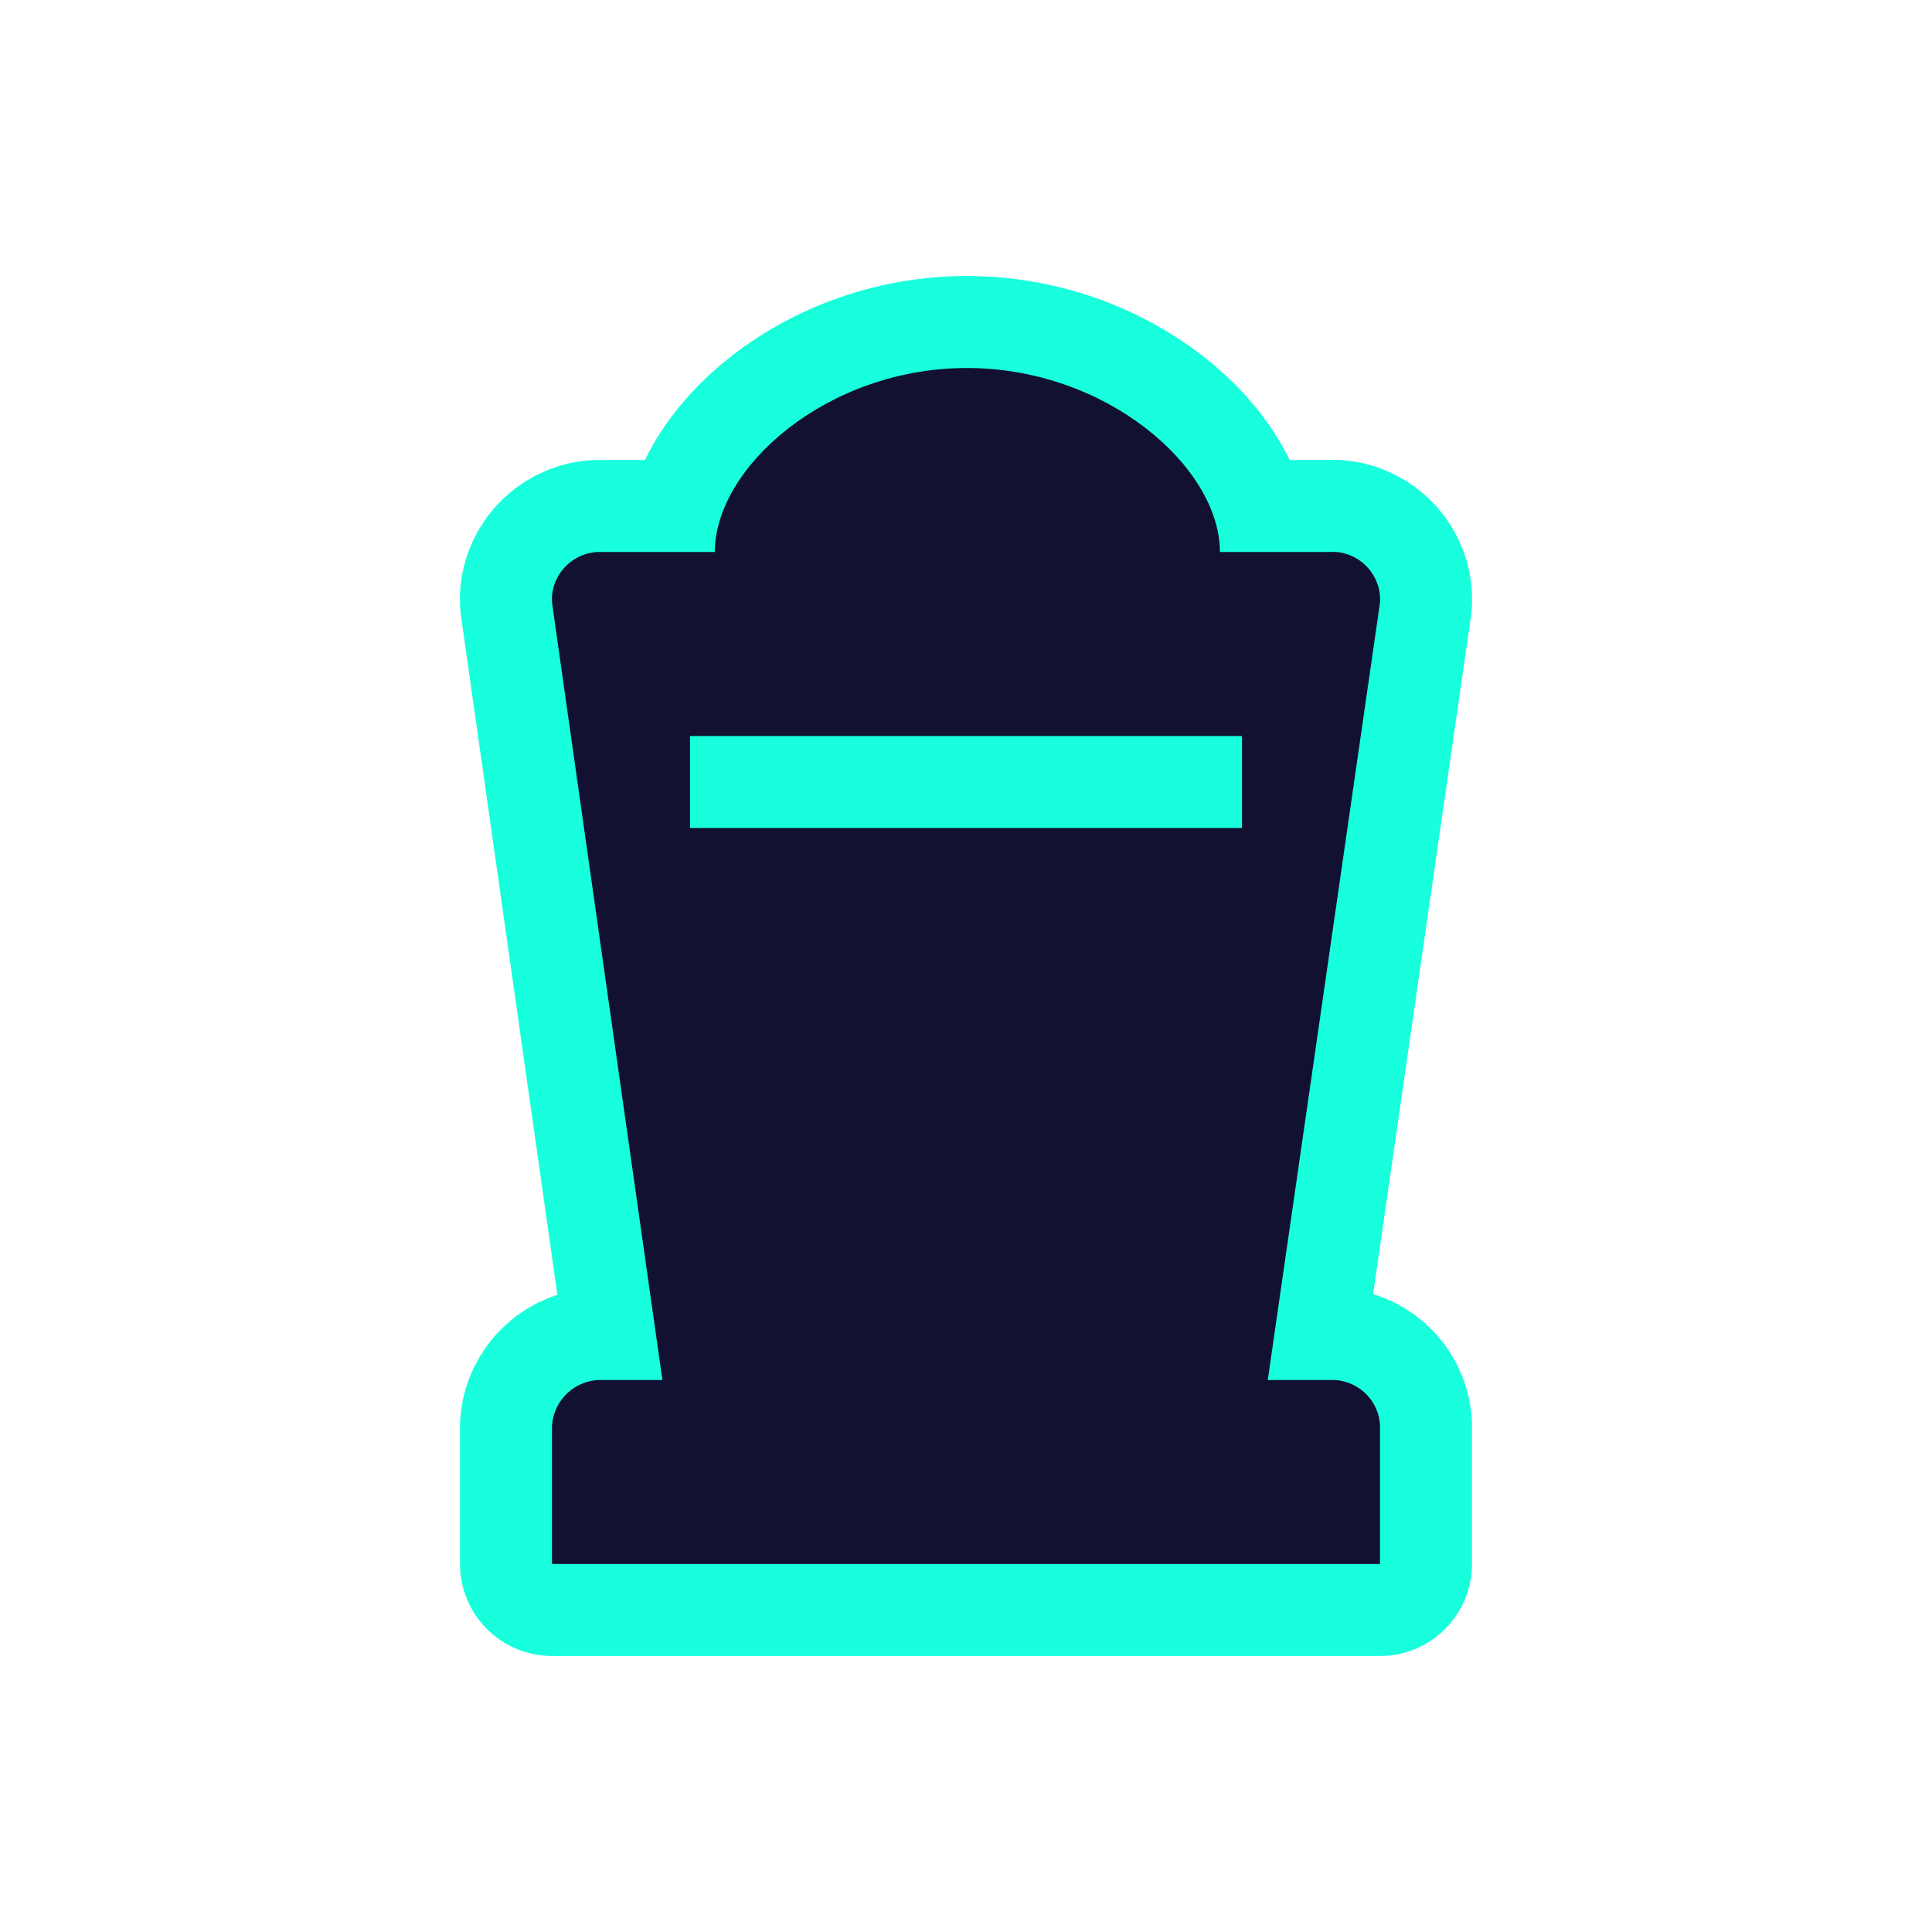 <svg xmlns="http://www.w3.org/2000/svg" viewBox="0 0 21 21" height="21" width="21"><title>cemetery-15.svg</title><rect fill="none" x="0" y="0" width="21" height="21"></rect><path fill="#17ffdd" transform="translate(3 3)" d="M11.46,12h-0.68L12,3.55c0.018-0.287-0.201-0.533-0.487-0.551C11.488,2.998,11.464,2.998,11.44,3h-1.18
	c0-0.92-1.23-2-2.75-2S4.77,2.08,4.77,3H3.54C3.253,2.989,3.011,3.212,2.999,3.499C2.999,3.516,2.999,3.533,3,3.55L4.2,12
	H3.55C3.261,11.989,3.016,12.211,3,12.5V14h9v-1.51C11.984,12.207,11.743,11.989,11.46,12z M4.5,5h6v1h-6V5z" style="stroke-linejoin:round;stroke-miterlimit:4;" stroke="#17ffdd" stroke-width="2"></path><path fill="#121132" transform="translate(3 3)" d="M11.46,12h-0.68L12,3.55c0.018-0.287-0.201-0.533-0.487-0.551C11.488,2.998,11.464,2.998,11.44,3h-1.18
	c0-0.92-1.23-2-2.75-2S4.77,2.08,4.77,3H3.54C3.253,2.989,3.011,3.212,2.999,3.499C2.999,3.516,2.999,3.533,3,3.55L4.2,12
	H3.55C3.261,11.989,3.016,12.211,3,12.5V14h9v-1.51C11.984,12.207,11.743,11.989,11.46,12z M4.5,5h6v1h-6V5z"></path></svg>